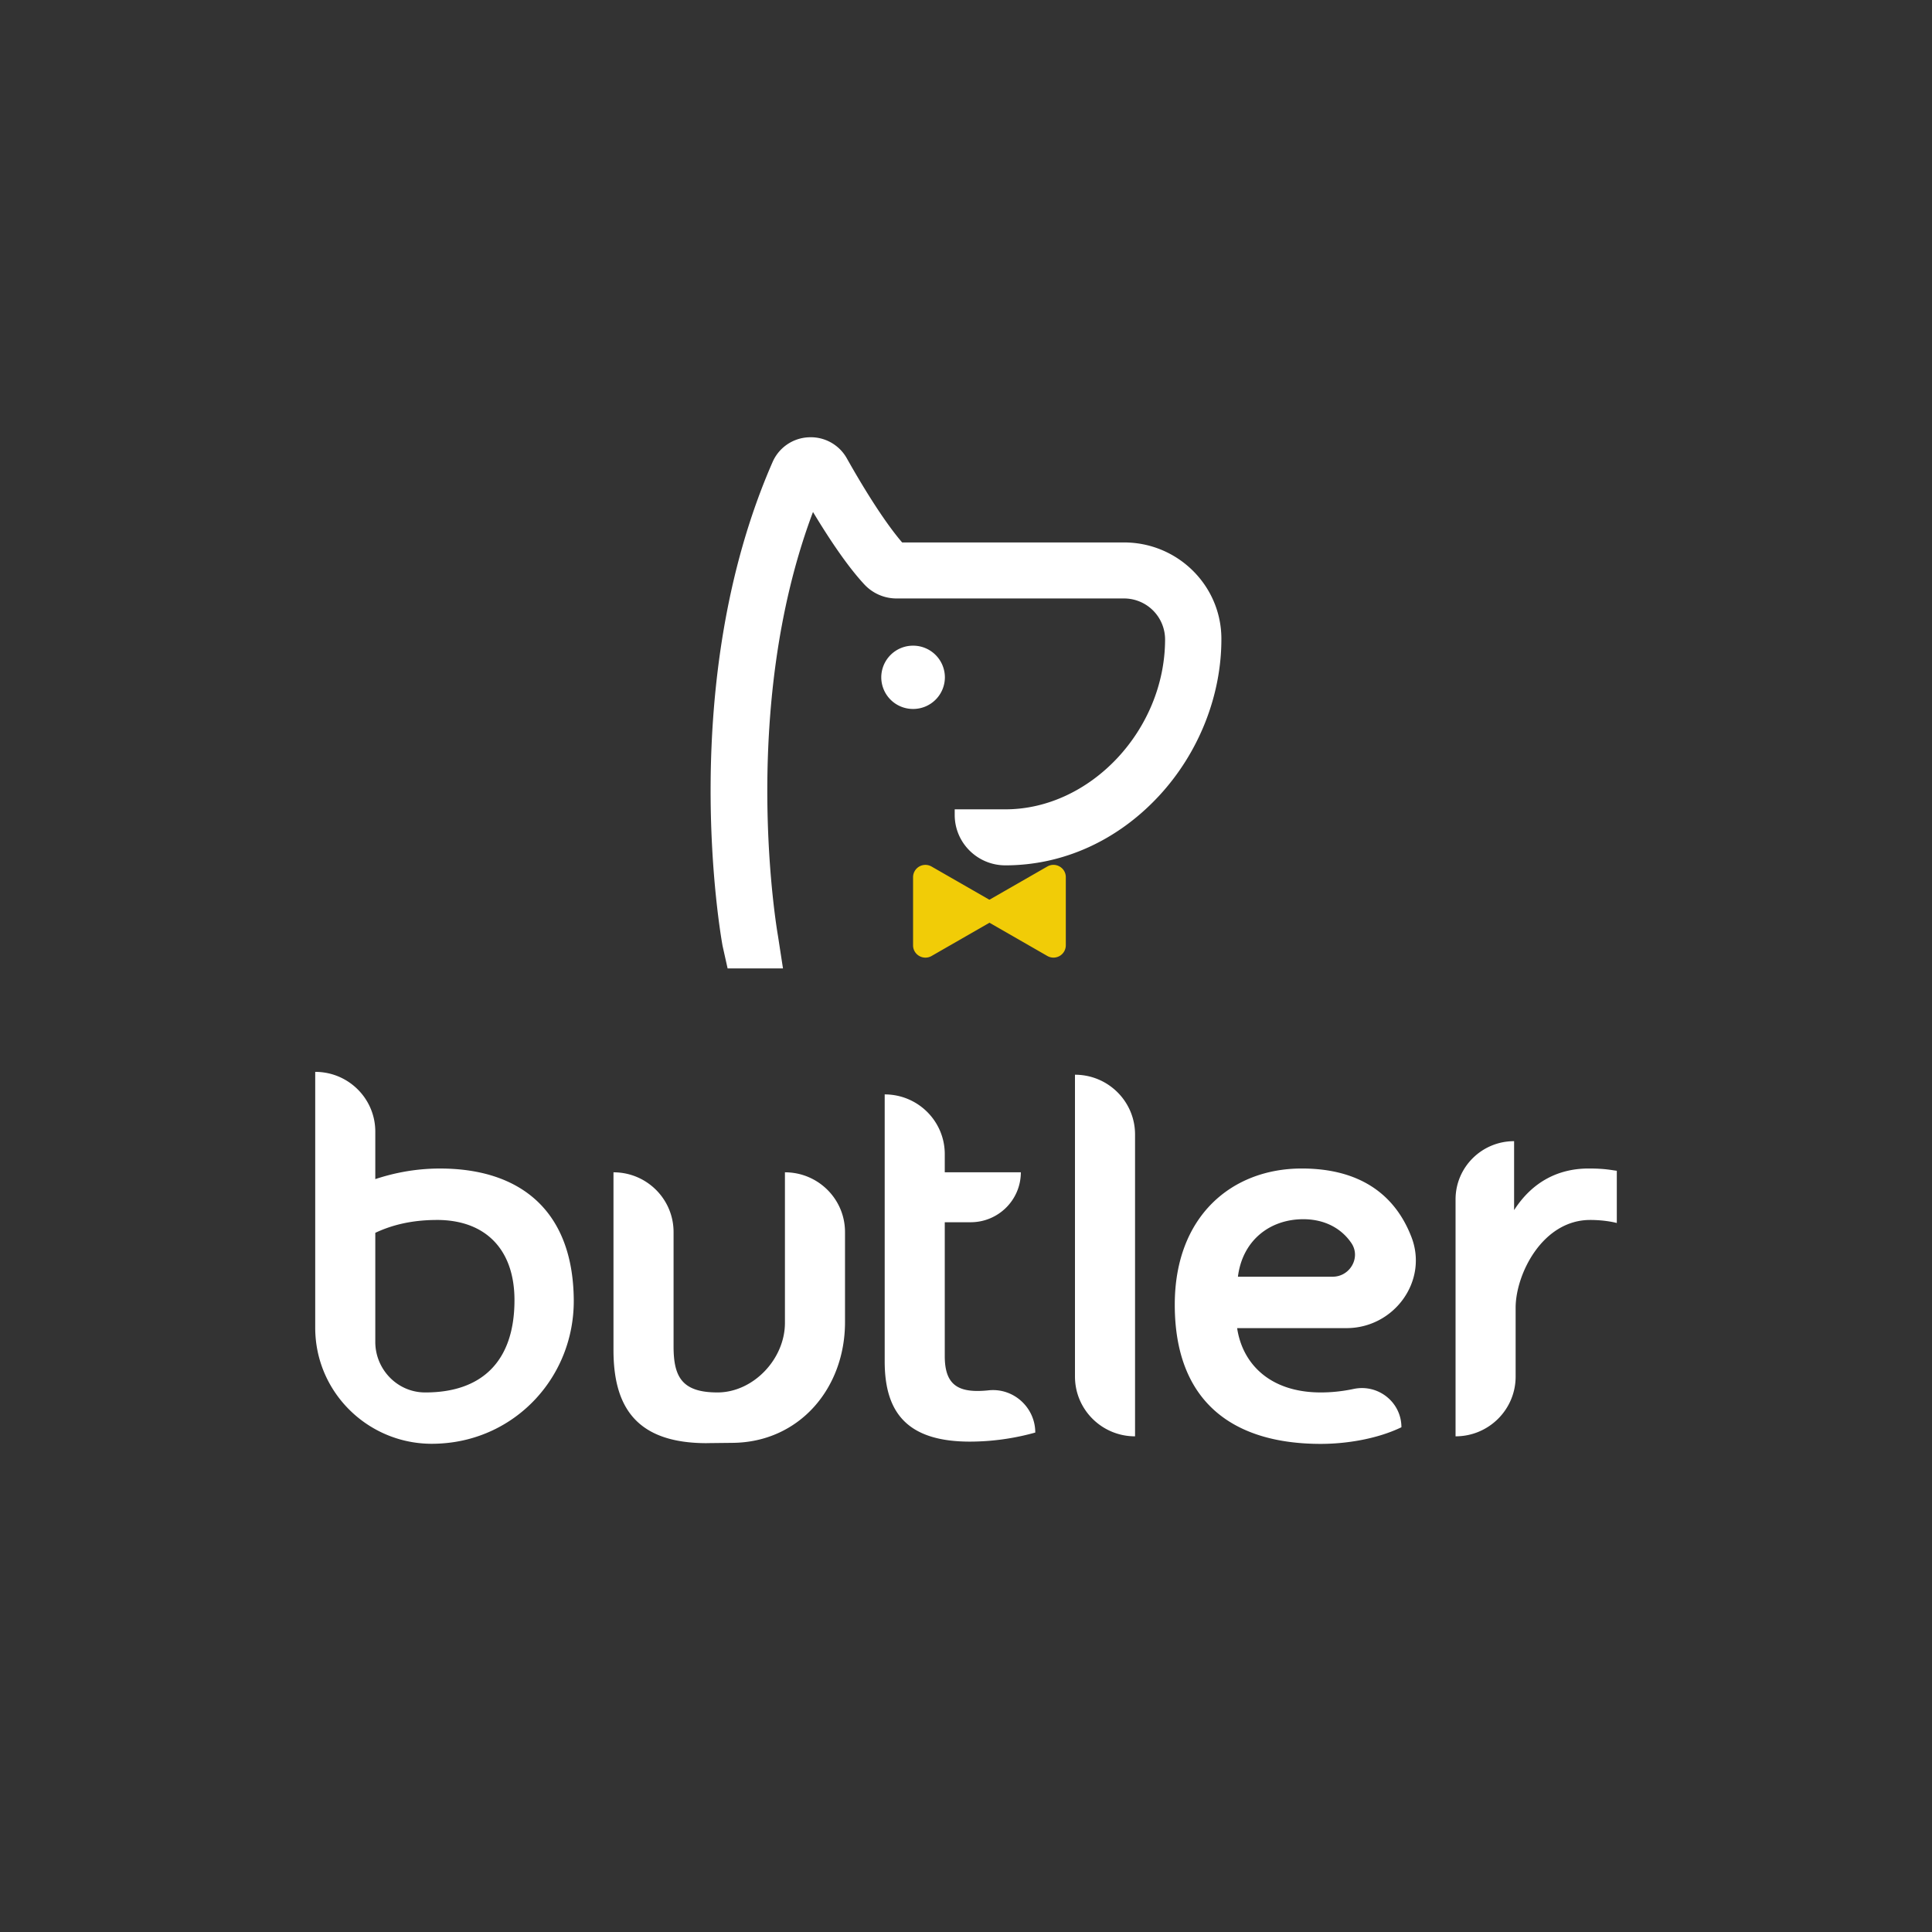 <svg width="190" height="190" viewBox="0 0 190 190" fill="none" xmlns="http://www.w3.org/2000/svg">
    <rect x="0" y="0" width="190" height="190" fill="#333333" stroke="none"/>
    <path d="M43.193 141.967c-.086.005-.172.008-.258.011-6.509.256-11.935-4.919-11.935-11.402v-25.165c3.264 0 5.908 2.632 5.908 5.877v4.67c1.57-.52 3.74-1.041 6.357-1.041 7.945 0 13.086 4.178 13.161 12.903.064 7.529-5.675 13.781-13.236 14.147h.003zm-.227-21.991c-2.694 0-4.638.595-6.058 1.265v10.726c0 2.699 2.165 4.96 4.878 4.971h.058c5.46 0 8.752-2.977 8.752-9.077 0-4.985-2.844-7.887-7.63-7.887v.002zM69.51 141.926c-6.88 0-9.178-3.498-9.178-9.152v-17.485c3.265 0 5.909 2.63 5.909 5.877V132.4c0 2.977.8 4.538 4.316 4.538s6.636-3.274 6.636-6.843v-14.806c3.264 0 5.908 2.63 5.908 5.877v8.862c0 6.508-4.496 11.801-11.038 11.867l-2.553.028v.003zM87.004 107.628c3.264 0 5.908 2.63 5.908 5.877v1.784h7.481c0 2.713-2.21 4.911-4.936 4.911h-2.545v13.169c0 2.528 1.047 3.423 3.217 3.423.352 0 .723-.022 1.1-.063 2.455-.256 4.584 1.696 4.584 4.153a23.949 23.949 0 0 1-6.431.892c-6.207 0-8.378-2.903-8.378-7.887v-26.262.003zM105.717 135.377v-29.685c3.264 0 5.908 2.632 5.908 5.877v29.685c-3.264 0-5.908-2.633-5.908-5.877zM121.664 130.615c.523 3.498 3.217 6.323 8.228 6.323.949 0 2.037-.091 3.228-.344 2.417-.512 4.701 1.308 4.701 3.767-2.467 1.19-5.535 1.636-7.929 1.636-8.677 0-14.361-4.167-14.361-13.69 0-8.705 5.609-13.392 12.489-13.392 5.529 0 9.111 2.398 10.786 6.739 1.675 4.34-1.722 8.958-6.384 8.958h-10.758v.003zm9.399-5.059c1.705 0 2.79-1.898 1.838-3.305-.994-1.465-2.647-2.349-4.729-2.349-3.291 0-5.982 2.082-6.431 5.654h9.324-.002zM159 120.274s-1.047-.298-2.616-.298c-4.712 0-7.331 5.357-7.331 8.631v6.77c0 3.247-2.644 5.877-5.908 5.877v-23.299c0-3.164 2.577-5.728 5.758-5.728v6.78c1.869-2.903 4.488-4.092 7.331-4.092 1.57 0 2.168.148 2.769.223v5.133l-.003.003zM71.556 95.24l-.495-2.217c-.191-1.046-4.58-25.887 4.917-47.583a4.058 4.058 0 0 1 3.54-2.434 4.061 4.061 0 0 1 3.763 2.07c2.068 3.674 3.981 6.58 5.44 8.27h21.824c5.261 0 9.555 4.223 9.571 9.455.017 5.61-2.226 11.256-6.146 15.48-4.083 4.398-9.443 6.82-15.097 6.82-2.752 0-4.983-2.22-4.983-4.958v-.55h4.983c8.356 0 15.687-7.795 15.706-16.69a4.038 4.038 0 0 0-4.034-4.048H88.159a4.32 4.32 0 0 1-3.153-1.377c-1.689-1.815-3.516-4.572-5.053-7.128-7.342 19.512-3.485 41.459-3.444 41.69l.493 3.2h-5.446z" fill="#fff"/>
    <path d="M89.795 69.722a3.12 3.12 0 0 0 3.129-3.112 3.12 3.12 0 0 0-3.129-3.112 3.12 3.12 0 0 0-3.128 3.112 3.12 3.12 0 0 0 3.128 3.112z" fill="#fff"/>
    <path d="m97.45 88.57-5.836-3.351a1.212 1.212 0 0 0-1.819 1.046v6.703c0 .928 1.01 1.51 1.82 1.047l5.835-3.352a1.204 1.204 0 0 0 0-2.09v-.003z" fill="#F1CC07"/>
    <path d="m97.16 90.66 5.836 3.352a1.212 1.212 0 0 0 1.819-1.047v-6.703c0-.928-1.011-1.509-1.819-1.046l-5.837 3.351a1.204 1.204 0 0 0 0 2.09v.003z" fill="#F1CC07"/>
</svg>
